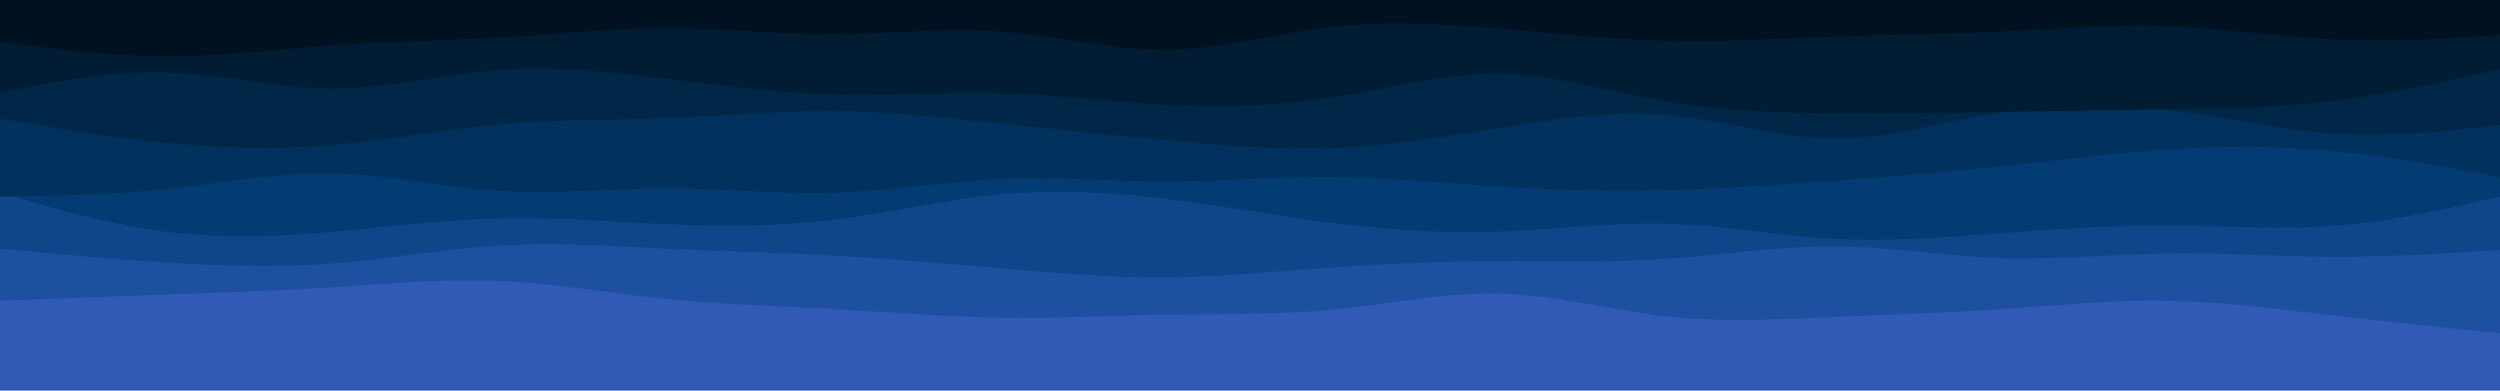 <svg id="visual" viewBox="0 0 1920 300" width="1920" height="300" xmlns="http://www.w3.org/2000/svg" xmlns:xlink="http://www.w3.org/1999/xlink" version="1.1"><rect x="0" y="0" width="1920" height="300" fill="#315ab7"></rect><path d="M0 273L21.3 270.2C42.7 267.3 85.3 261.7 128 260.2C170.7 258.7 213.3 261.3 256 262.8C298.7 264.3 341.3 264.7 384 267.5C426.7 270.3 469.3 275.7 512 276.3C554.7 277 597.3 273 640 268.8C682.7 264.7 725.3 260.3 768 261C810.7 261.7 853.3 267.3 896 268.7C938.7 270 981.3 267 1024 268.8C1066.7 270.7 1109.3 277.3 1152 280C1194.7 282.7 1237.3 281.3 1280 278.8C1322.7 276.3 1365.3 272.7 1408 267.3C1450.7 262 1493.3 255 1536 257C1578.7 259 1621.3 270 1664 271C1706.7 272 1749.3 263 1792 263.8C1834.7 264.7 1877.3 275.3 1898.7 280.7L1920 286L1920 0L1898.7 0C1877.3 0 1834.7 0 1792 0C1749.3 0 1706.7 0 1664 0C1621.3 0 1578.7 0 1536 0C1493.3 0 1450.7 0 1408 0C1365.3 0 1322.7 0 1280 0C1237.3 0 1194.7 0 1152 0C1109.3 0 1066.7 0 1024 0C981.3 0 938.7 0 896 0C853.3 0 810.7 0 768 0C725.3 0 682.7 0 640 0C597.3 0 554.7 0 512 0C469.3 0 426.7 0 384 0C341.3 0 298.7 0 256 0C213.3 0 170.7 0 128 0C85.3 0 42.7 0 21.3 0L0 0Z" fill="#315ab7"></path><path d="M0 231L21.3 230.2C42.7 229.3 85.3 227.7 128 226.2C170.7 224.7 213.3 223.3 256 220.7C298.7 218 341.3 214 384 215.8C426.7 217.7 469.3 225.3 512 229.7C554.7 234 597.3 235 640 237.3C682.7 239.7 725.3 243.3 768 244C810.7 244.7 853.3 242.3 896 241.7C938.7 241 981.3 242 1024 237.8C1066.7 233.7 1109.3 224.3 1152 225.5C1194.7 226.7 1237.3 238.3 1280 243C1322.7 247.7 1365.3 245.3 1408 243.5C1450.7 241.7 1493.3 240.3 1536 237.5C1578.7 234.7 1621.3 230.3 1664 231C1706.7 231.7 1749.3 237.3 1792 242.3C1834.7 247.3 1877.3 251.7 1898.7 253.8L1920 256L1920 0L1898.7 0C1877.3 0 1834.7 0 1792 0C1749.3 0 1706.7 0 1664 0C1621.3 0 1578.7 0 1536 0C1493.3 0 1450.7 0 1408 0C1365.3 0 1322.7 0 1280 0C1237.3 0 1194.7 0 1152 0C1109.3 0 1066.7 0 1024 0C981.3 0 938.7 0 896 0C853.3 0 810.7 0 768 0C725.3 0 682.7 0 640 0C597.3 0 554.7 0 512 0C469.3 0 426.7 0 384 0C341.3 0 298.7 0 256 0C213.3 0 170.7 0 128 0C85.3 0 42.7 0 21.3 0L0 0Z" fill="#1e50a0"></path><path d="M0 191L21.3 193C42.7 195 85.3 199 128 201.7C170.7 204.3 213.3 205.7 256 202.3C298.7 199 341.3 191 384 188.5C426.7 186 469.3 189 512 191C554.7 193 597.3 194 640 196.3C682.7 198.7 725.3 202.3 768 206C810.7 209.7 853.3 213.3 896 213C938.7 212.7 981.3 208.3 1024 205.3C1066.7 202.3 1109.3 200.7 1152 200.5C1194.7 200.3 1237.3 201.7 1280 198.8C1322.7 196 1365.3 189 1408 189.2C1450.7 189.3 1493.3 196.7 1536 198.2C1578.7 199.7 1621.3 195.3 1664 194.7C1706.7 194 1749.3 197 1792 197.2C1834.7 197.3 1877.3 194.7 1898.7 193.3L1920 192L1920 0L1898.7 0C1877.3 0 1834.7 0 1792 0C1749.3 0 1706.7 0 1664 0C1621.3 0 1578.7 0 1536 0C1493.3 0 1450.7 0 1408 0C1365.3 0 1322.7 0 1280 0C1237.3 0 1194.7 0 1152 0C1109.3 0 1066.7 0 1024 0C981.3 0 938.7 0 896 0C853.3 0 810.7 0 768 0C725.3 0 682.7 0 640 0C597.3 0 554.7 0 512 0C469.3 0 426.7 0 384 0C341.3 0 298.7 0 256 0C213.3 0 170.7 0 128 0C85.3 0 42.7 0 21.3 0L0 0Z" fill="#0e468a"></path><path d="M0 148L21.3 154.2C42.7 160.3 85.3 172.7 128 178C170.7 183.3 213.3 181.7 256 178C298.7 174.3 341.3 168.7 384 167.7C426.7 166.7 469.3 170.3 512 172.2C554.7 174 597.3 174 640 168.8C682.7 163.7 725.3 153.3 768 149.3C810.7 145.3 853.3 147.7 896 152.8C938.7 158 981.3 166 1024 171.3C1066.7 176.7 1109.3 179.3 1152 177.8C1194.7 176.3 1237.3 170.7 1280 171.8C1322.7 173 1365.3 181 1408 183.3C1450.7 185.7 1493.3 182.3 1536 179.2C1578.7 176 1621.3 173 1664 173.2C1706.7 173.3 1749.3 176.7 1792 173.5C1834.7 170.3 1877.3 160.7 1898.7 155.8L1920 151L1920 0L1898.7 0C1877.3 0 1834.7 0 1792 0C1749.3 0 1706.7 0 1664 0C1621.3 0 1578.7 0 1536 0C1493.3 0 1450.7 0 1408 0C1365.3 0 1322.7 0 1280 0C1237.3 0 1194.7 0 1152 0C1109.3 0 1066.7 0 1024 0C981.3 0 938.7 0 896 0C853.3 0 810.7 0 768 0C725.3 0 682.7 0 640 0C597.3 0 554.7 0 512 0C469.3 0 426.7 0 384 0C341.3 0 298.7 0 256 0C213.3 0 170.7 0 128 0C85.3 0 42.7 0 21.3 0L0 0Z" fill="#023c73"></path><path d="M0 151L21.3 150.7C42.7 150.3 85.3 149.7 128 145.2C170.7 140.7 213.3 132.3 256 133.2C298.7 134 341.3 144 384 146.7C426.7 149.3 469.3 144.7 512 144.7C554.7 144.7 597.3 149.3 640 148C682.7 146.7 725.3 139.3 768 137.5C810.7 135.7 853.3 139.3 896 139.3C938.7 139.3 981.3 135.7 1024 136C1066.7 136.3 1109.3 140.7 1152 143.3C1194.7 146 1237.3 147 1280 146C1322.7 145 1365.3 142 1408 138.8C1450.7 135.7 1493.3 132.3 1536 127.8C1578.7 123.3 1621.3 117.7 1664 114.8C1706.7 112 1749.3 112 1792 116C1834.7 120 1877.3 128 1898.7 132L1920 136L1920 0L1898.7 0C1877.3 0 1834.7 0 1792 0C1749.3 0 1706.7 0 1664 0C1621.3 0 1578.7 0 1536 0C1493.3 0 1450.7 0 1408 0C1365.3 0 1322.7 0 1280 0C1237.3 0 1194.7 0 1152 0C1109.3 0 1066.7 0 1024 0C981.3 0 938.7 0 896 0C853.3 0 810.7 0 768 0C725.3 0 682.7 0 640 0C597.3 0 554.7 0 512 0C469.3 0 426.7 0 384 0C341.3 0 298.7 0 256 0C213.3 0 170.7 0 128 0C85.3 0 42.7 0 21.3 0L0 0Z" fill="#00325d"></path><path d="M0 91L21.3 94.7C42.7 98.3 85.3 105.7 128 109.8C170.7 114 213.3 115 256 111.3C298.7 107.7 341.3 99.3 384 95.5C426.7 91.7 469.3 92.3 512 90.7C554.7 89 597.3 85 640 85.3C682.7 85.7 725.3 90.3 768 94.8C810.7 99.3 853.3 103.7 896 107.7C938.7 111.7 981.3 115.3 1024 113.7C1066.7 112 1109.3 105 1152 98.2C1194.7 91.3 1237.3 84.7 1280 88.3C1322.7 92 1365.3 106 1408 106.3C1450.7 106.7 1493.3 93.3 1536 86.5C1578.7 79.7 1621.3 79.3 1664 84.3C1706.7 89.3 1749.3 99.7 1792 102.5C1834.7 105.3 1877.3 100.7 1898.7 98.3L1920 96L1920 0L1898.7 0C1877.3 0 1834.7 0 1792 0C1749.3 0 1706.7 0 1664 0C1621.3 0 1578.7 0 1536 0C1493.3 0 1450.7 0 1408 0C1365.3 0 1322.7 0 1280 0C1237.3 0 1194.7 0 1152 0C1109.3 0 1066.7 0 1024 0C981.3 0 938.7 0 896 0C853.3 0 810.7 0 768 0C725.3 0 682.7 0 640 0C597.3 0 554.7 0 512 0C469.3 0 426.7 0 384 0C341.3 0 298.7 0 256 0C213.3 0 170.7 0 128 0C85.3 0 42.7 0 21.3 0L0 0Z" fill="#002748"></path><path d="M0 71L21.3 66.8C42.7 62.7 85.3 54.3 128 55.7C170.7 57 213.3 68 256 68C298.7 68 341.3 57 384 53.8C426.7 50.7 469.3 55.3 512 60.5C554.7 65.7 597.3 71.3 640 72.5C682.7 73.7 725.3 70.3 768 71.5C810.7 72.7 853.3 78.3 896 80.5C938.7 82.7 981.3 81.3 1024 74.7C1066.7 68 1109.3 56 1152 56.7C1194.7 57.3 1237.3 70.7 1280 78C1322.7 85.3 1365.3 86.7 1408 87C1450.7 87.3 1493.3 86.7 1536 86C1578.7 85.3 1621.3 84.7 1664 84C1706.7 83.3 1749.3 82.7 1792 77.5C1834.7 72.3 1877.3 62.7 1898.7 57.8L1920 53L1920 0L1898.7 0C1877.3 0 1834.7 0 1792 0C1749.3 0 1706.7 0 1664 0C1621.3 0 1578.7 0 1536 0C1493.3 0 1450.7 0 1408 0C1365.3 0 1322.7 0 1280 0C1237.3 0 1194.7 0 1152 0C1109.3 0 1066.7 0 1024 0C981.3 0 938.7 0 896 0C853.3 0 810.7 0 768 0C725.3 0 682.7 0 640 0C597.3 0 554.7 0 512 0C469.3 0 426.7 0 384 0C341.3 0 298.7 0 256 0C213.3 0 170.7 0 128 0C85.3 0 42.7 0 21.3 0L0 0Z" fill="#001d33"></path><path d="M0 32L21.3 34.8C42.7 37.7 85.3 43.3 128 43.3C170.7 43.3 213.3 37.7 256 34.7C298.7 31.7 341.3 31.3 384 28.8C426.7 26.3 469.3 21.7 512 21.7C554.7 21.7 597.3 26.3 640 26.2C682.7 26 725.3 21 768 24.2C810.7 27.3 853.3 38.7 896 38.2C938.7 37.7 981.3 25.3 1024 20.5C1066.7 15.7 1109.3 18.3 1152 22C1194.7 25.7 1237.3 30.3 1280 31.3C1322.7 32.3 1365.3 29.7 1408 28.2C1450.7 26.7 1493.3 26.3 1536 24.3C1578.7 22.3 1621.3 18.7 1664 20.2C1706.7 21.7 1749.3 28.3 1792 30.3C1834.7 32.3 1877.3 29.7 1898.7 28.3L1920 27L1920 0L1898.7 0C1877.3 0 1834.7 0 1792 0C1749.3 0 1706.7 0 1664 0C1621.3 0 1578.7 0 1536 0C1493.3 0 1450.7 0 1408 0C1365.3 0 1322.7 0 1280 0C1237.3 0 1194.7 0 1152 0C1109.3 0 1066.7 0 1024 0C981.3 0 938.7 0 896 0C853.3 0 810.7 0 768 0C725.3 0 682.7 0 640 0C597.3 0 554.7 0 512 0C469.3 0 426.7 0 384 0C341.3 0 298.7 0 256 0C213.3 0 170.7 0 128 0C85.3 0 42.7 0 21.3 0L0 0Z" fill="#001220"></path></svg>